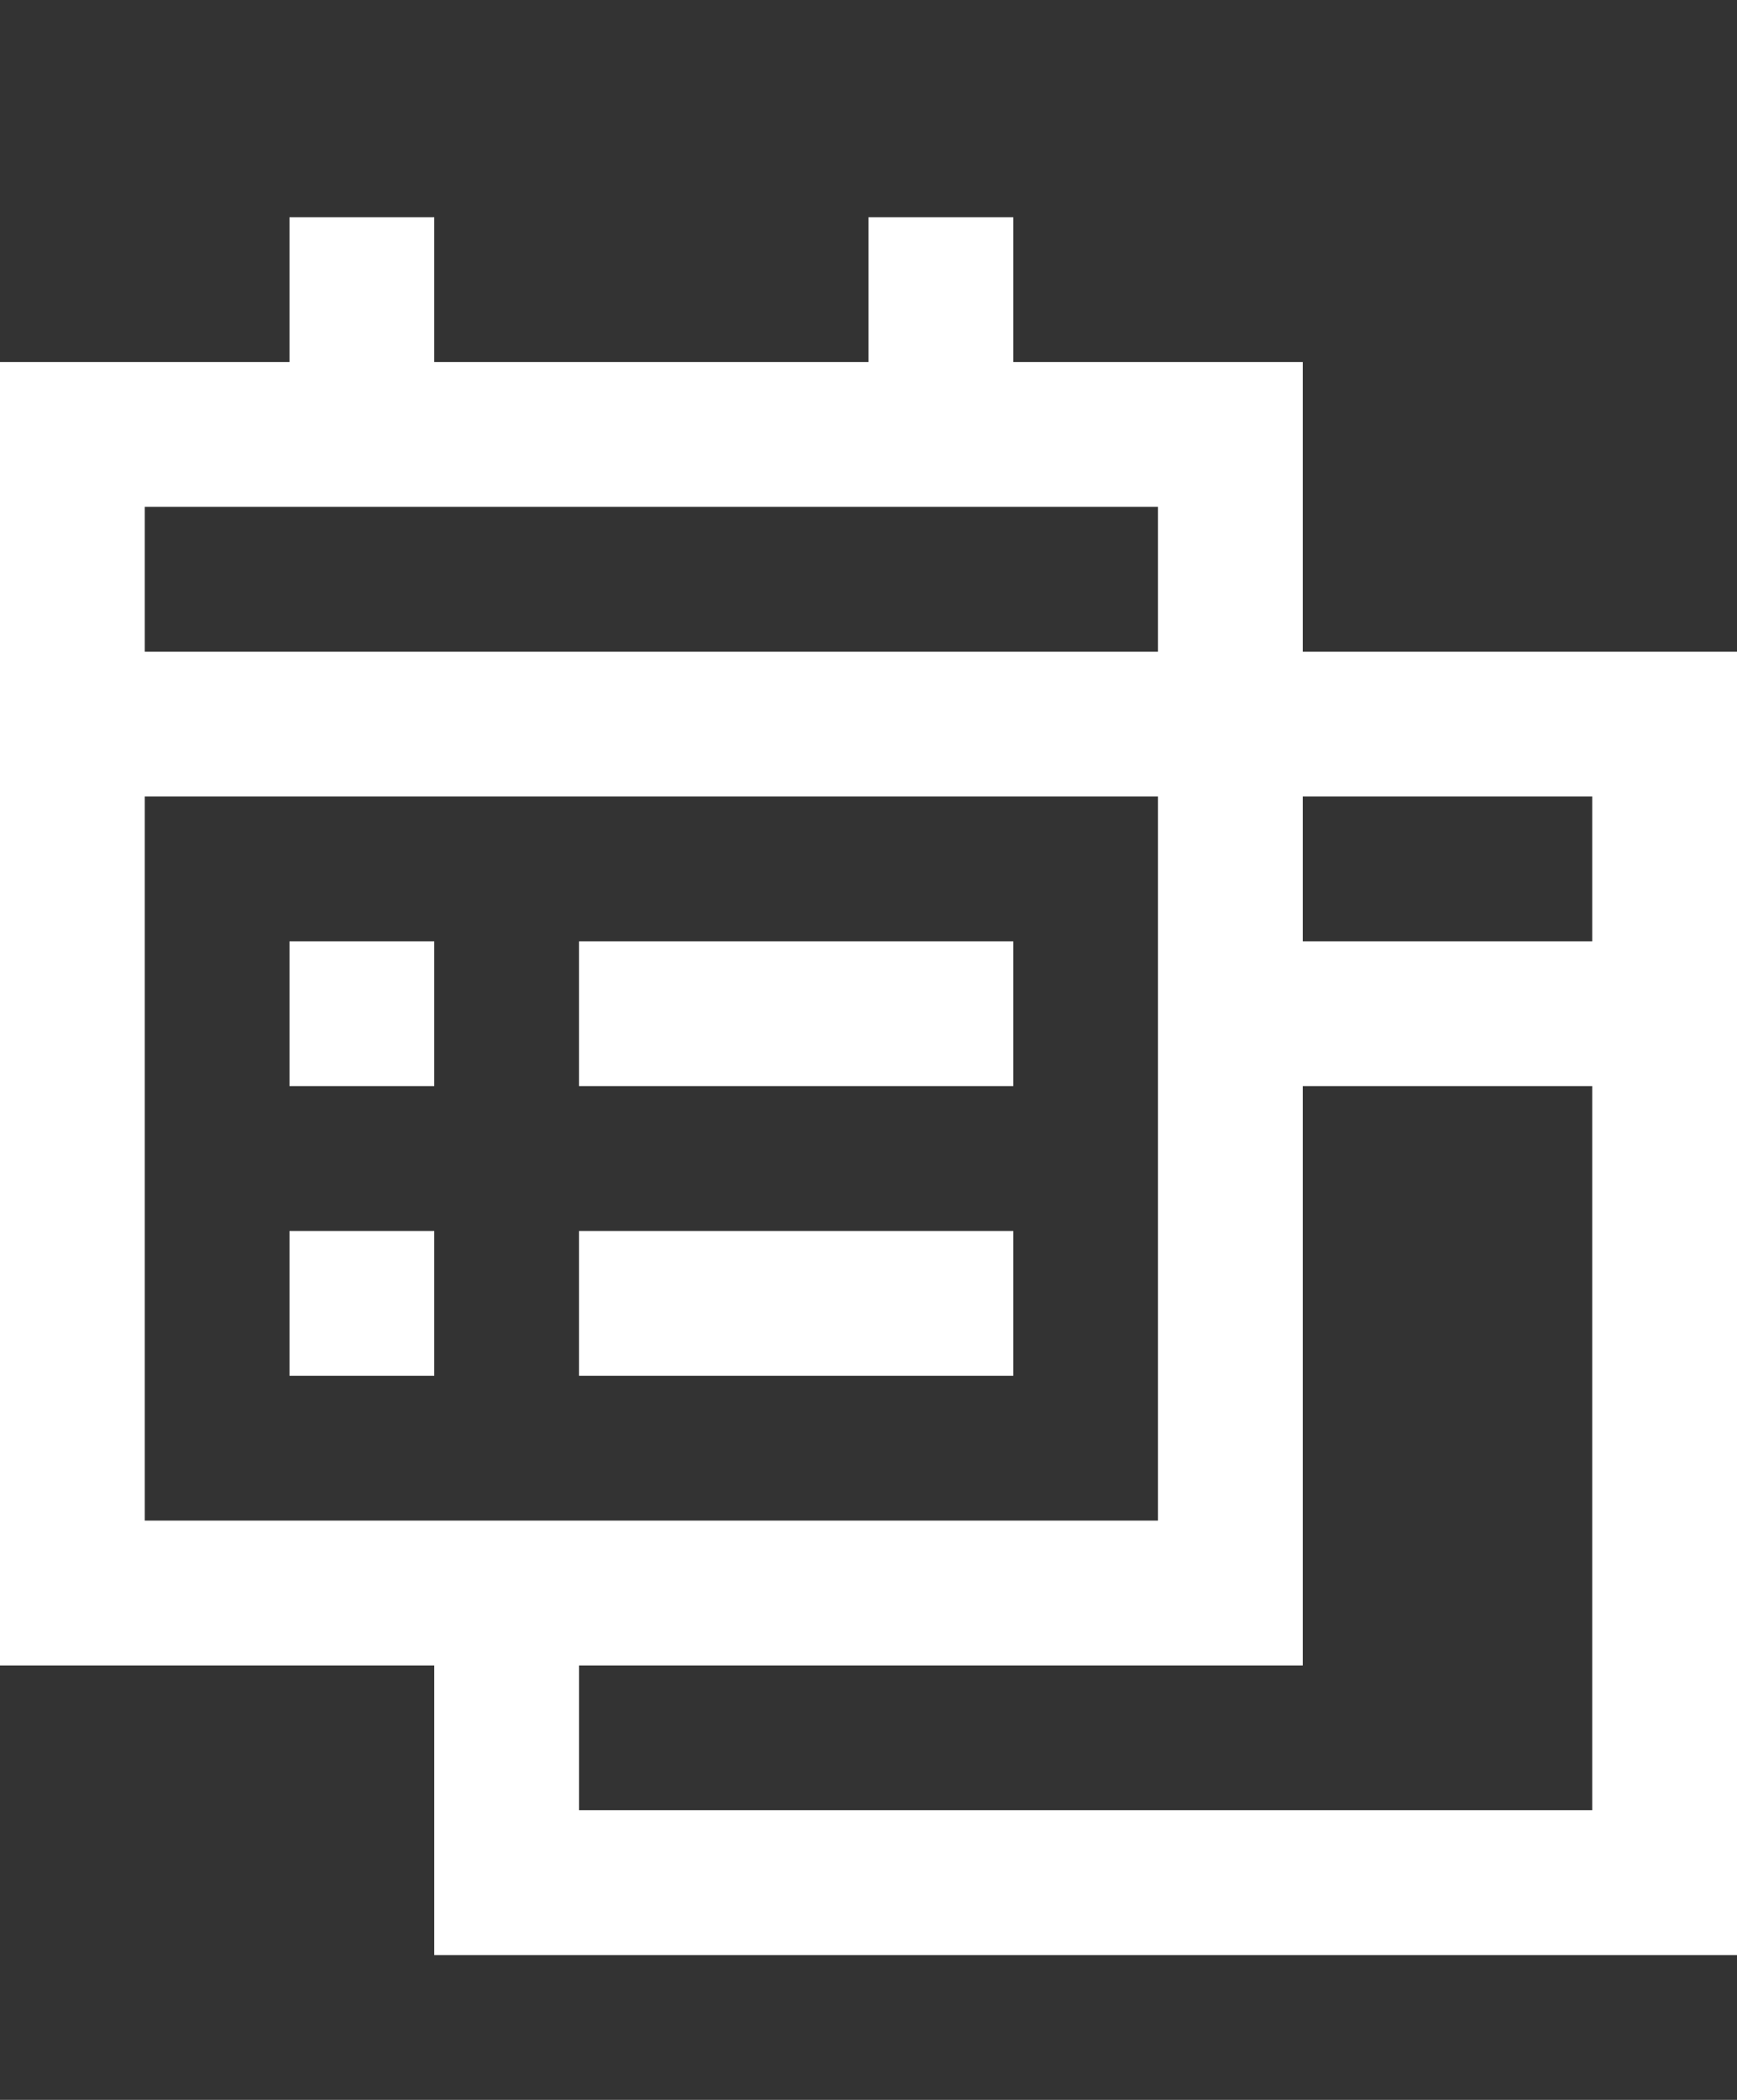 <svg width="24" height="29" viewBox="0 0 24 29" fill="none" xmlns="http://www.w3.org/2000/svg">
<rect x="0" y="0" width="24" height="29" fill="#333333" stroke="none"/>
<path d="M7 22V26H23V10H17H1M23 14H17M13 3V6M5 3V6M4 14H6M8 14H14M4 18H6M8 18H14M1 6H17V22H1V6Z" stroke="white" stroke-width="2"/>
</svg>
